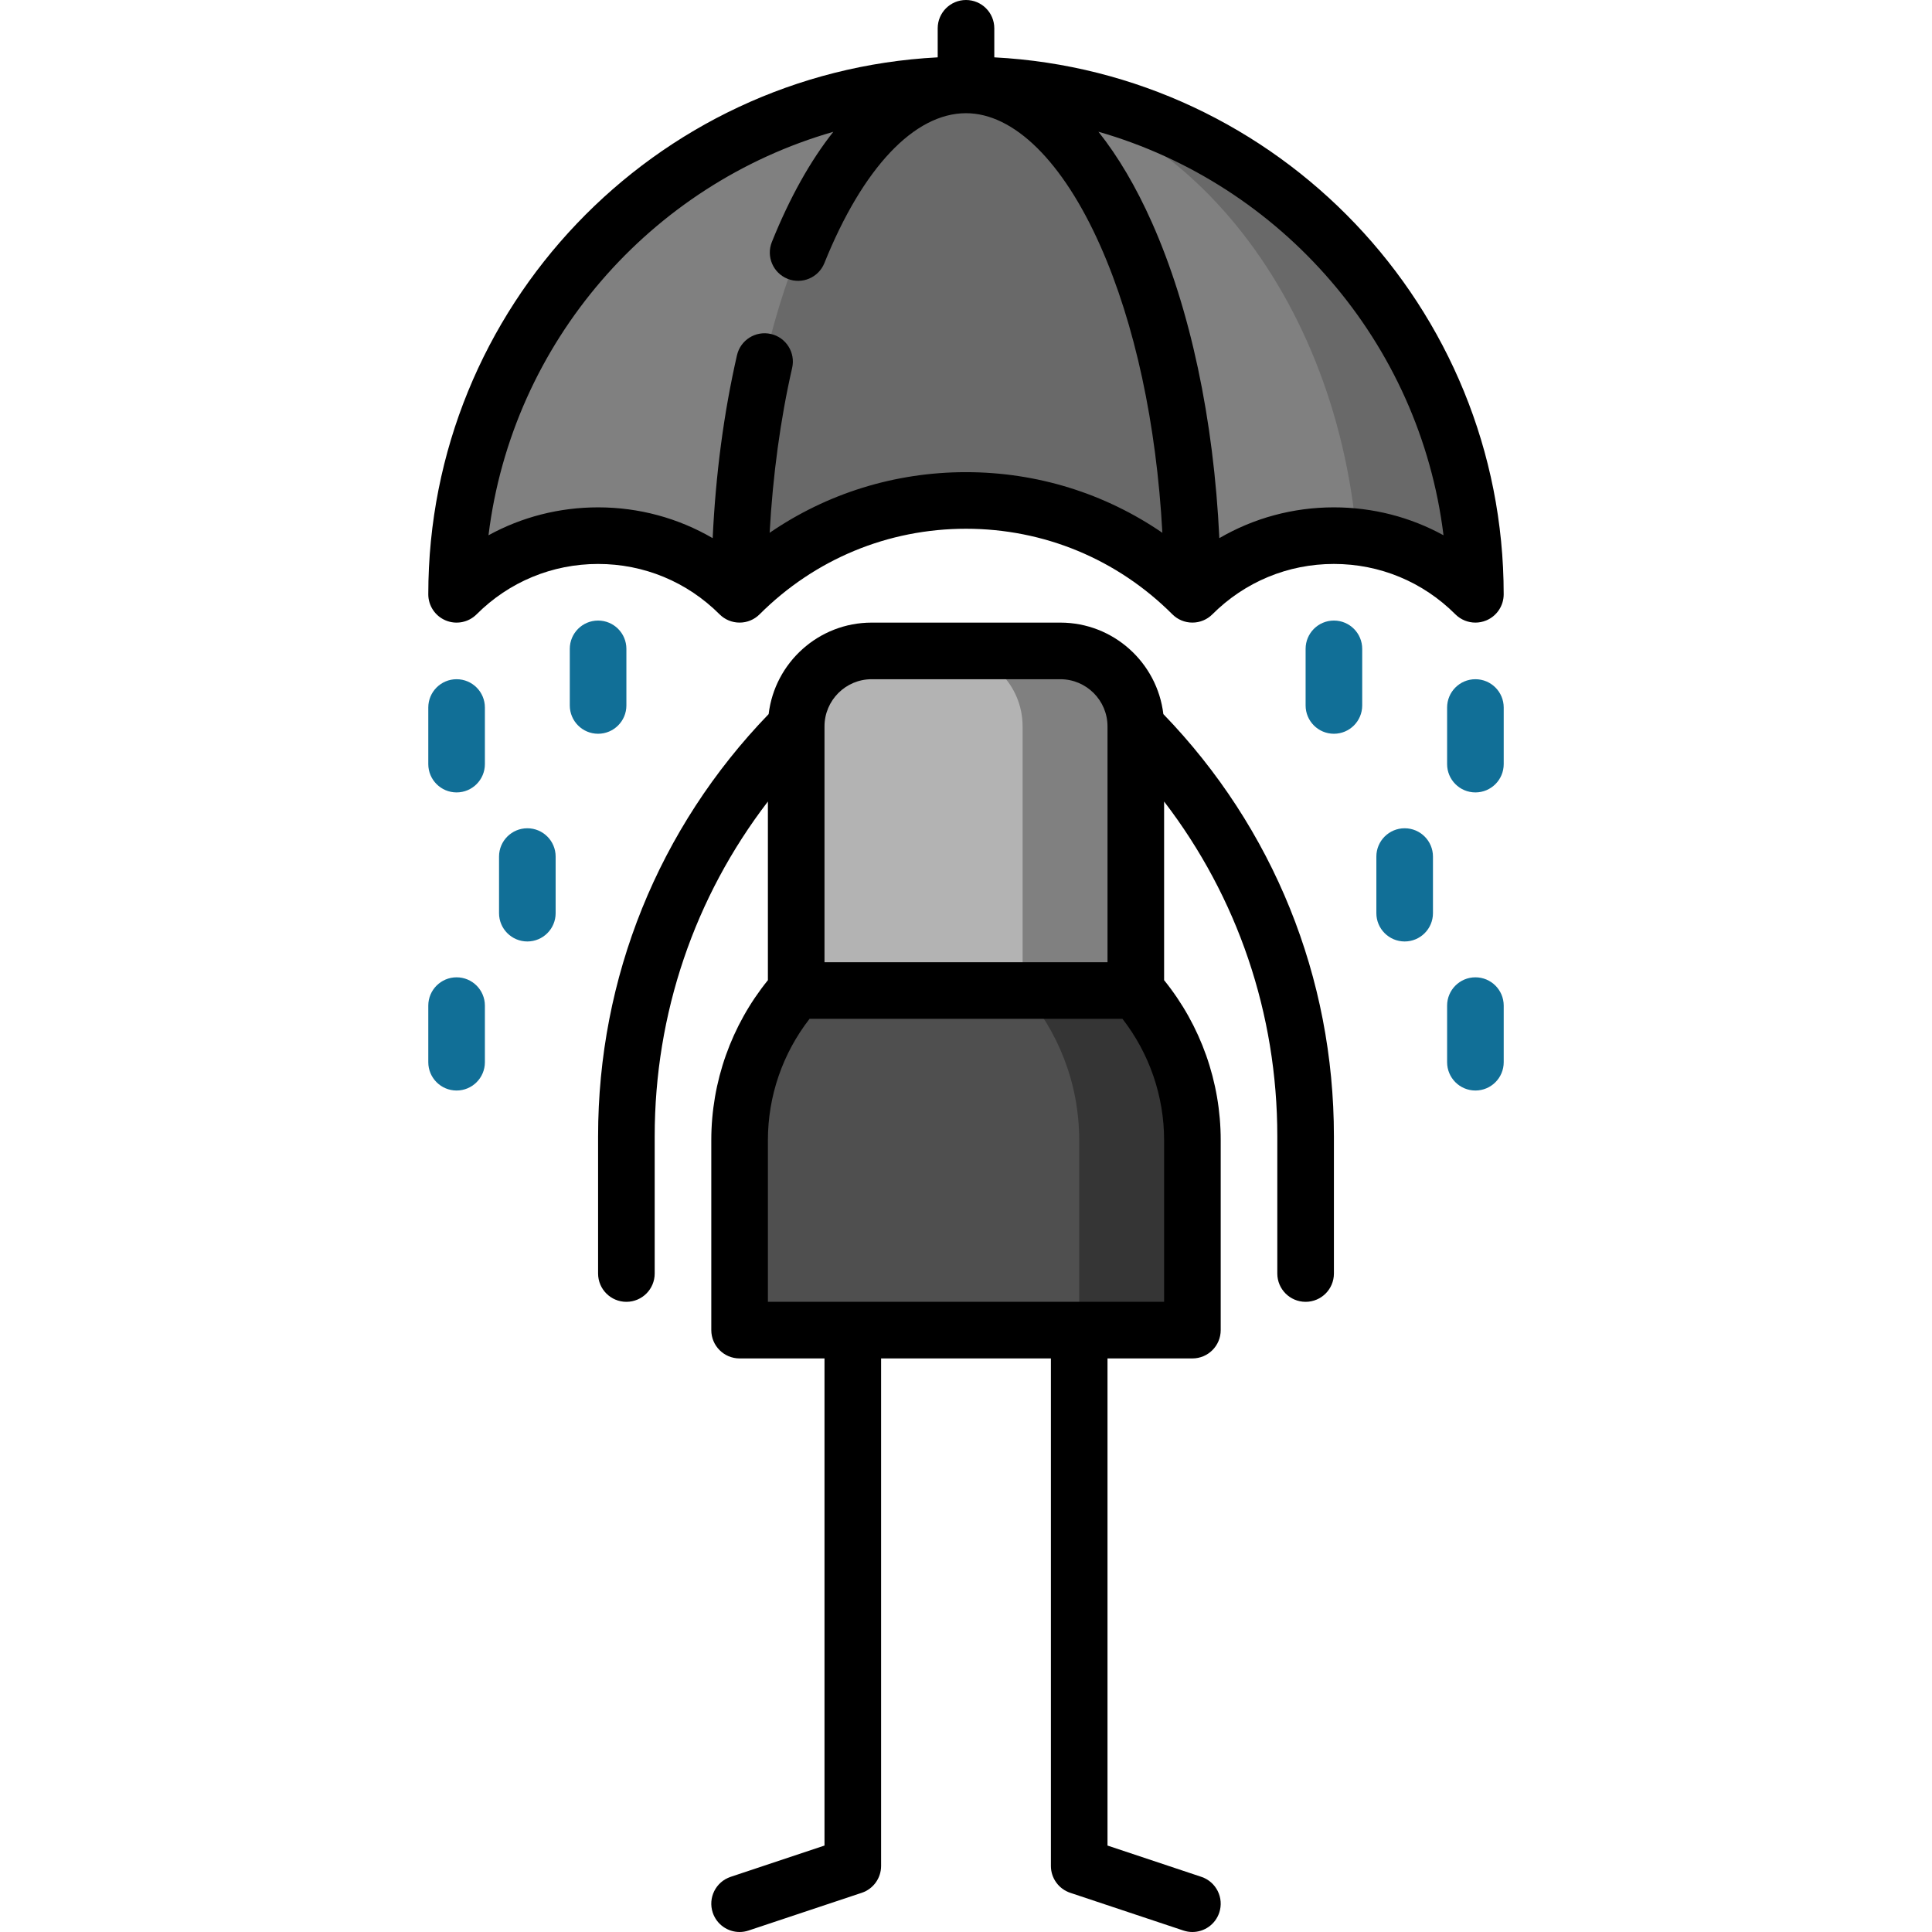 <?xml version="1.0" encoding="iso-8859-1"?>
<!-- Generator: Adobe Illustrator 19.0.0, SVG Export Plug-In . SVG Version: 6.00 Build 0)  -->
<svg version="1.1" id="Capa_1" xmlns="http://www.w3.org/2000/svg" xmlns:xlink="http://www.w3.org/1999/xlink" x="0px" y="0px"
	 viewBox="0 0 512.002 512.002" style="enable-background:new 0 0 512.002 512.002;" xml:space="preserve">
<path style="fill:#696969;" d="M256.581,22.5l102.98,119.89c11.21,1.44,22.04,6.48,30.66,15.1
	C390.221,83.39,330.521,23.23,256.581,22.5z"/>
<g>
	<path style="fill:#808080;" d="M120.221,157.49c20.73-20.73,54.27-20.73,75,0l60-135C180.661,22.49,120.221,82.93,120.221,157.49z"
		/>
	<path style="fill:#808080;" d="M256.581,22.5h-0.58l59.22,134.99c12.11-12.11,28.59-17.15,44.34-15.1
		C353.781,75.5,309.981,23.37,256.581,22.5z"/>
</g>
<path style="fill:#696969;" d="M256.001,22.5c33.14,0,60,60.44,60,135c-33.16-33.16-86.84-33.16-120,0
	C196.001,82.94,222.861,22.5,256.001,22.5z"/>
<path style="fill:#808080;" d="M281.001,172.5h-30v120h50v-100C301.001,181.454,292.047,172.5,281.001,172.5z"/>
<path style="fill:#B3B3B3;" d="M251.001,172.5h-20c-11.046,0-20,8.954-20,20v100h60v-100
	C271.001,181.454,262.047,172.5,251.001,172.5z"/>
<path style="fill:#353535;" d="M301.001,262.5h-30l15,90h30v-50.335C316.001,286.954,310.33,273.075,301.001,262.5z"/>
<path style="fill:#4F4F4F;" d="M271.001,262.5h-60c-9.329,10.575-15,24.454-15,39.665V352.5h90v-50.335
	C286.001,286.954,280.33,273.075,271.001,262.5z"/>
<g>
	<path style="fill:#116F97;" d="M158.501,194.454c-4.143,0-7.5-3.358-7.5-7.5v-15c0-4.142,3.357-7.5,7.5-7.5s7.5,3.358,7.5,7.5v15
		C166.001,191.096,162.644,194.454,158.501,194.454z"/>
	<path style="fill:#116F97;" d="M121.001,210c-4.143,0-7.5-3.358-7.5-7.5v-15c0-4.142,3.357-7.5,7.5-7.5c4.143,0,7.5,3.358,7.5,7.5
		v15C128.501,206.642,125.144,210,121.001,210z"/>
	<path style="fill:#116F97;" d="M139.751,249.5c-4.143,0-7.5-3.358-7.5-7.5v-15c0-4.142,3.357-7.5,7.5-7.5s7.5,3.358,7.5,7.5v15
		C147.251,246.142,143.894,249.5,139.751,249.5z"/>
	<path style="fill:#116F97;" d="M353.501,194.454c-4.143,0-7.5-3.358-7.5-7.5v-15c0-4.142,3.357-7.5,7.5-7.5s7.5,3.358,7.5,7.5v15
		C361.001,191.096,357.644,194.454,353.501,194.454z"/>
	<path style="fill:#116F97;" d="M391.001,210c-4.143,0-7.5-3.358-7.5-7.5v-15c0-4.142,3.357-7.5,7.5-7.5s7.5,3.358,7.5,7.5v15
		C398.501,206.642,395.144,210,391.001,210z"/>
	<path style="fill:#116F97;" d="M121.001,289c-4.143,0-7.5-3.358-7.5-7.5v-15c0-4.142,3.357-7.5,7.5-7.5c4.143,0,7.5,3.358,7.5,7.5
		v15C128.501,285.642,125.144,289,121.001,289z"/>
	<path style="fill:#116F97;" d="M391.001,289c-4.143,0-7.5-3.358-7.5-7.5v-15c0-4.142,3.357-7.5,7.5-7.5s7.5,3.358,7.5,7.5v15
		C398.501,285.642,395.144,289,391.001,289z"/>
	<path style="fill:#116F97;" d="M372.251,249.5c-4.143,0-7.5-3.358-7.5-7.5v-15c0-4.142,3.357-7.5,7.5-7.5s7.5,3.358,7.5,7.5v15
		C379.751,246.142,376.394,249.5,372.251,249.5z"/>
</g>
<path d="M281.001,165h-50c-14.061,0-25.683,10.61-27.301,24.243c-29.164,30.191-45.198,69.809-45.199,111.896V337.5
	c0,4.142,3.357,7.5,7.5,7.5s7.5-3.358,7.5-7.5v-36.361c0.001-32.497,10.545-63.369,30-88.727v47.348
	c-9.693,11.99-15,26.936-15,42.406V352.5c0,4.142,3.357,7.5,7.5,7.5h22.5v129.094l-24.872,8.291
	c-3.929,1.31-6.053,5.557-4.743,9.487c1.048,3.143,3.974,5.13,7.114,5.13c0.786,0,1.586-0.125,2.373-0.387l30-10
	c3.063-1.021,5.128-3.887,5.128-7.115V360h45v134.5c0,3.228,2.065,6.094,5.128,7.115l30,10c0.787,0.262,1.587,0.387,2.373,0.387
	c3.141,0,6.066-1.988,7.114-5.13c1.31-3.929-0.814-8.177-4.743-9.487l-24.872-8.291V360h22.5c4.143,0,7.5-3.358,7.5-7.5v-50.335
	c0-15.471-5.307-30.417-15-42.406v-47.348c19.456,25.358,30,56.23,30,88.727V337.5c0,4.142,3.357,7.5,7.5,7.5s7.5-3.358,7.5-7.5
	v-36.362c0-42.087-16.035-81.704-45.2-111.896C306.684,175.61,295.062,165,281.001,165z M231.001,180h50
	c6.892,0,12.499,5.606,12.5,12.498c0,0.008,0,62.502,0,62.502h-75v-62.495C218.502,185.606,224.109,180,231.001,180z M308.501,345
	h-105v-42.835c0-11.686,3.905-22.981,11.039-32.165h82.923c7.133,9.183,11.038,20.478,11.038,32.165V345z"/>
<path d="M263.501,15.197V7.5c0-4.142-3.357-7.5-7.5-7.5s-7.5,3.358-7.5,7.5v7.697c-75.103,3.913-135,66.244-135,142.303
	c0,3.033,1.827,5.768,4.63,6.929s6.027,0.519,8.174-1.626c8.607-8.608,20.042-13.349,32.196-13.349s23.589,4.741,32.196,13.349
	c0.197,0.192,0.369,0.349,0.55,0.497c0.087,0.071,0.178,0.133,0.268,0.2c0.107,0.08,0.211,0.163,0.322,0.237
	c0.107,0.071,0.217,0.133,0.327,0.199c0.1,0.06,0.198,0.123,0.302,0.178c0.113,0.06,0.228,0.111,0.343,0.165
	c0.107,0.051,0.212,0.104,0.322,0.149c0.112,0.046,0.226,0.084,0.34,0.124c0.117,0.042,0.233,0.087,0.353,0.123
	c0.115,0.035,0.231,0.06,0.347,0.089c0.121,0.03,0.241,0.064,0.364,0.089c0.135,0.027,0.272,0.043,0.408,0.062
	c0.106,0.015,0.21,0.035,0.317,0.046c0.493,0.049,0.99,0.049,1.482,0c0.107-0.01,0.211-0.031,0.317-0.046
	c0.136-0.019,0.273-0.036,0.408-0.062c0.123-0.024,0.243-0.058,0.364-0.089c0.116-0.029,0.232-0.055,0.347-0.089
	c0.12-0.036,0.236-0.081,0.353-0.124c0.113-0.041,0.227-0.078,0.339-0.124c0.11-0.046,0.216-0.099,0.323-0.15
	c0.115-0.054,0.23-0.105,0.342-0.165c0.103-0.055,0.201-0.118,0.302-0.178c0.11-0.065,0.22-0.127,0.327-0.199
	c0.111-0.074,0.216-0.157,0.322-0.237c0.089-0.067,0.181-0.129,0.268-0.2c0.18-0.148,0.353-0.305,0.519-0.469
	c14.654-14.651,34.079-22.704,54.727-22.704s40.073,8.053,54.696,22.676c0.197,0.192,0.369,0.349,0.55,0.497
	c0.087,0.071,0.178,0.133,0.268,0.2c0.107,0.08,0.211,0.163,0.322,0.237c0.107,0.071,0.217,0.133,0.327,0.199
	c0.1,0.06,0.198,0.123,0.302,0.178c0.113,0.06,0.228,0.111,0.343,0.165c0.107,0.051,0.212,0.104,0.322,0.149
	c0.112,0.046,0.226,0.084,0.34,0.124c0.117,0.042,0.233,0.087,0.353,0.123c0.115,0.035,0.231,0.06,0.347,0.089
	c0.121,0.03,0.241,0.064,0.364,0.089c0.135,0.027,0.272,0.043,0.408,0.062c0.106,0.015,0.21,0.035,0.317,0.046
	c0.493,0.049,0.99,0.049,1.482,0c0.107-0.01,0.211-0.031,0.317-0.046c0.136-0.019,0.273-0.036,0.408-0.062
	c0.123-0.024,0.243-0.058,0.364-0.089c0.116-0.029,0.232-0.055,0.347-0.089c0.12-0.036,0.236-0.081,0.353-0.124
	c0.113-0.041,0.227-0.078,0.339-0.124c0.11-0.046,0.216-0.099,0.323-0.15c0.115-0.054,0.23-0.105,0.342-0.165
	c0.103-0.055,0.201-0.118,0.302-0.178c0.11-0.065,0.22-0.127,0.327-0.199c0.111-0.074,0.216-0.157,0.322-0.237
	c0.089-0.067,0.181-0.129,0.268-0.2c0.18-0.148,0.353-0.305,0.519-0.469c8.638-8.636,20.073-13.377,32.227-13.377
	s23.589,4.741,32.196,13.349c1.436,1.435,3.354,2.197,5.306,2.197c0.966,0,1.94-0.187,2.868-0.571
	c2.803-1.161,4.63-3.896,4.63-6.929C398.501,81.441,338.604,19.11,263.501,15.197z M203.961,141.197
	c0.846-15.254,2.862-30.127,5.969-43.707c0.923-4.038-1.602-8.06-5.64-8.983c-4.036-0.923-8.06,1.602-8.983,5.639
	c-3.5,15.303-5.645,31.557-6.441,48.469c-9.129-5.316-19.528-8.16-30.364-8.16c-10.315,0-20.24,2.567-29.045,7.4
	c6.285-51.146,42.977-93.017,91.382-106.924c-6.073,7.669-11.559,17.452-16.285,29.197c-1.546,3.843,0.315,8.211,4.158,9.757
	c3.842,1.546,8.212-0.315,9.758-4.158C228.627,44.479,242.307,30,256.001,30c12.697,0,25.663,12.789,35.573,35.087
	c9.202,20.705,14.901,47.289,16.469,76.112c-15.226-10.438-33.201-16.072-52.043-16.072
	C237.16,125.127,219.186,130.76,203.961,141.197z M353.501,134.454c-10.835,0-21.233,2.843-30.361,8.158
	c-1.493-31.486-7.696-60.752-17.859-83.618c-4.219-9.494-8.989-17.552-14.183-24.083c48.438,13.888,85.16,55.773,91.448,106.942
	C373.741,137.021,363.816,134.454,353.501,134.454z"/>
<g>
</g>
<g>
</g>
<g>
</g>
<g>
</g>
<g>
</g>
<g>
</g>
<g>
</g>
<g>
</g>
<g>
</g>
<g>
</g>
<g>
</g>
<g>
</g>
<g>
</g>
<g>
</g>
<g>
</g>
</svg>
